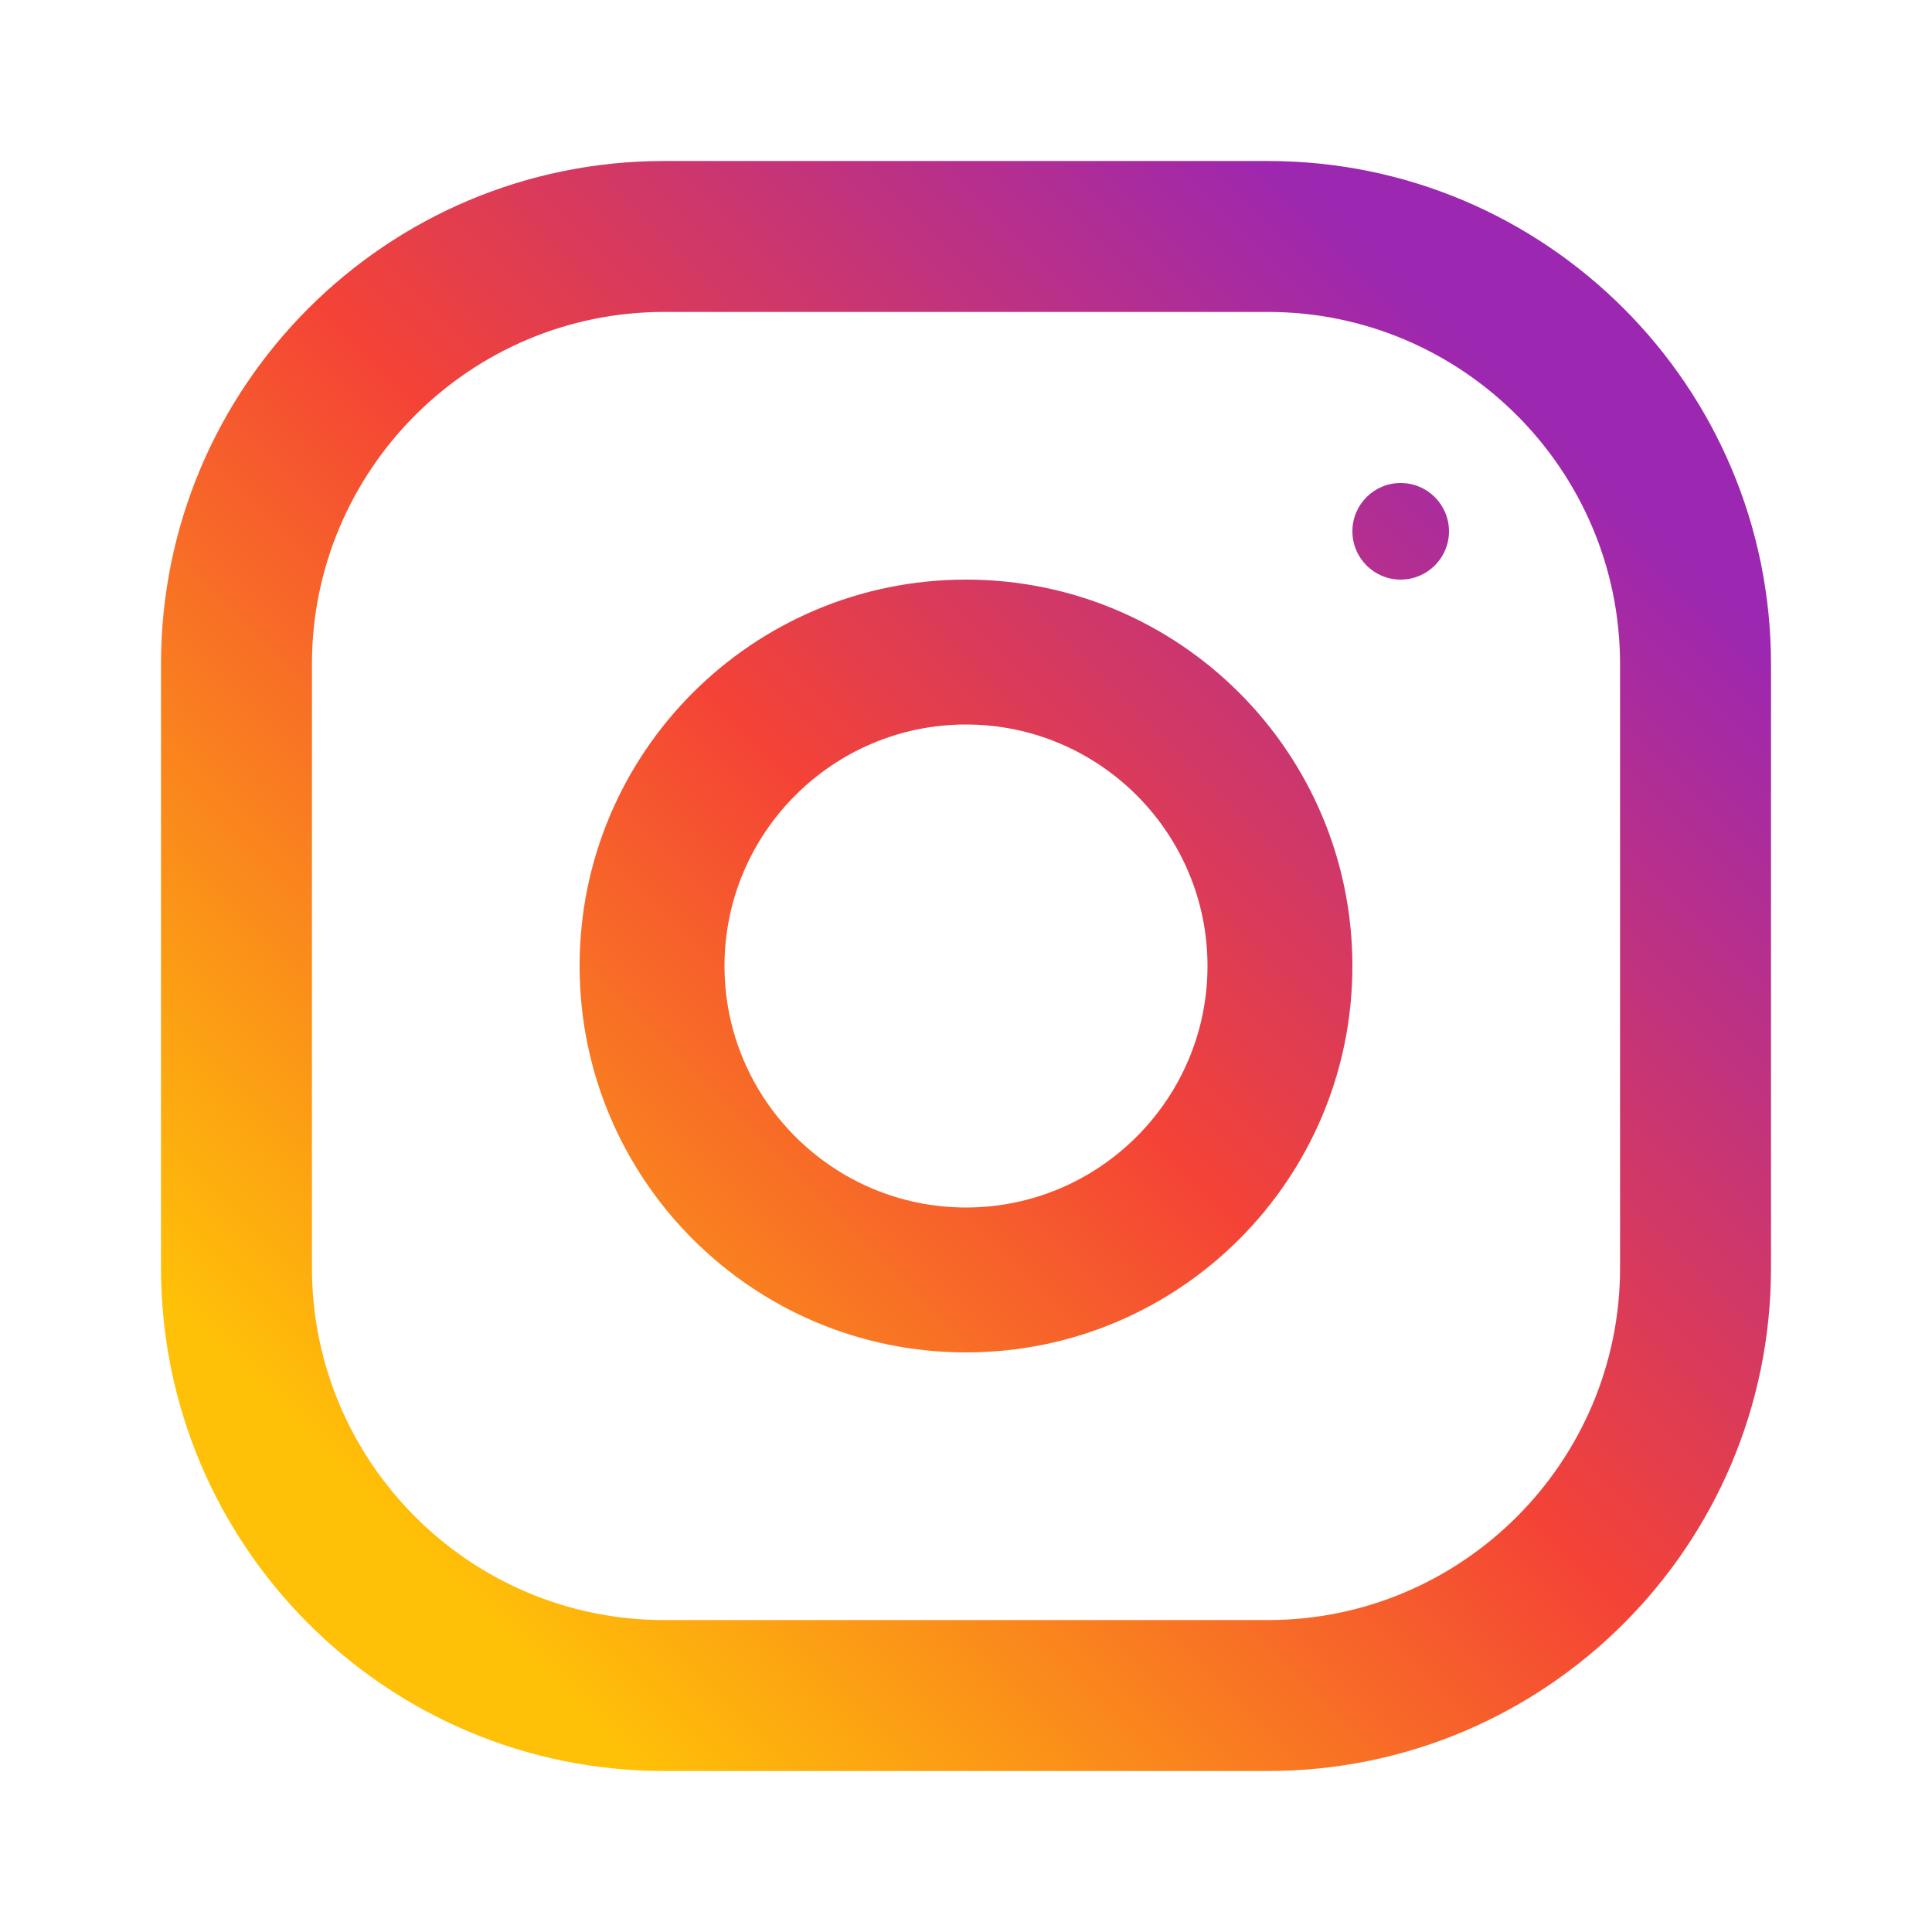 <svg width="24" height="24" viewBox="0 0 24 24" fill="none" xmlns="http://www.w3.org/2000/svg" xmlns:xlink="http://www.w3.org/1999/xlink">
	<desc>
			Created with Pixso.
	</desc>
	<defs>
		<linearGradient id="paint_linear_44_11624_0" x1="4.929" y1="19.071" x2="19.071" y2="4.929" gradientUnits="userSpaceOnUse">
			<stop stop-color="#FFC107"/>
			<stop offset="0.507" stop-color="#F44336"/>
			<stop offset="0.99" stop-color="#9C27B0"/>
		</linearGradient>
	</defs>
	<rect id="social / instagram" width="24" height="24" fill="#FFFFFF" fill-opacity="0"/>
	<path id="Union" d="M8.25 2L15.75 2C19.201 2 22 4.799 22 8.25L22 15.75C22 19.201 19.201 22 15.75 22L8.25 22C4.799 22 2 19.201 2 15.75L2 8.25C2 4.799 4.799 2 8.25 2ZM15.75 20.125C18.162 20.125 20.125 18.163 20.125 15.75L20.125 8.25C20.125 5.837 18.162 3.875 15.75 3.875L8.25 3.875C5.838 3.875 3.875 5.837 3.875 8.25L3.875 15.75C3.875 18.163 5.838 20.125 8.25 20.125L15.75 20.125ZM17.399 7.2C17.731 7.2 18 6.931 18 6.6C18 6.269 17.731 6 17.399 6C17.068 6 16.8 6.269 16.8 6.6C16.8 6.931 17.068 7.2 17.399 7.2ZM12 7.2C9.35 7.2 7.2 9.349 7.2 12C7.2 14.651 9.35 16.8 12 16.8C14.651 16.8 16.8 14.651 16.8 12C16.8 9.349 14.651 7.2 12 7.2ZM12 15C10.347 15 9 13.654 9 12C9 10.345 10.347 9 12 9C13.653 9 15 10.345 15 12C15 13.654 13.653 15 12 15Z" clip-rule="evenodd" fill="url(#paint_linear_44_11624_0)" fill-opacity="1" fill-rule="evenodd"/>
</svg>

